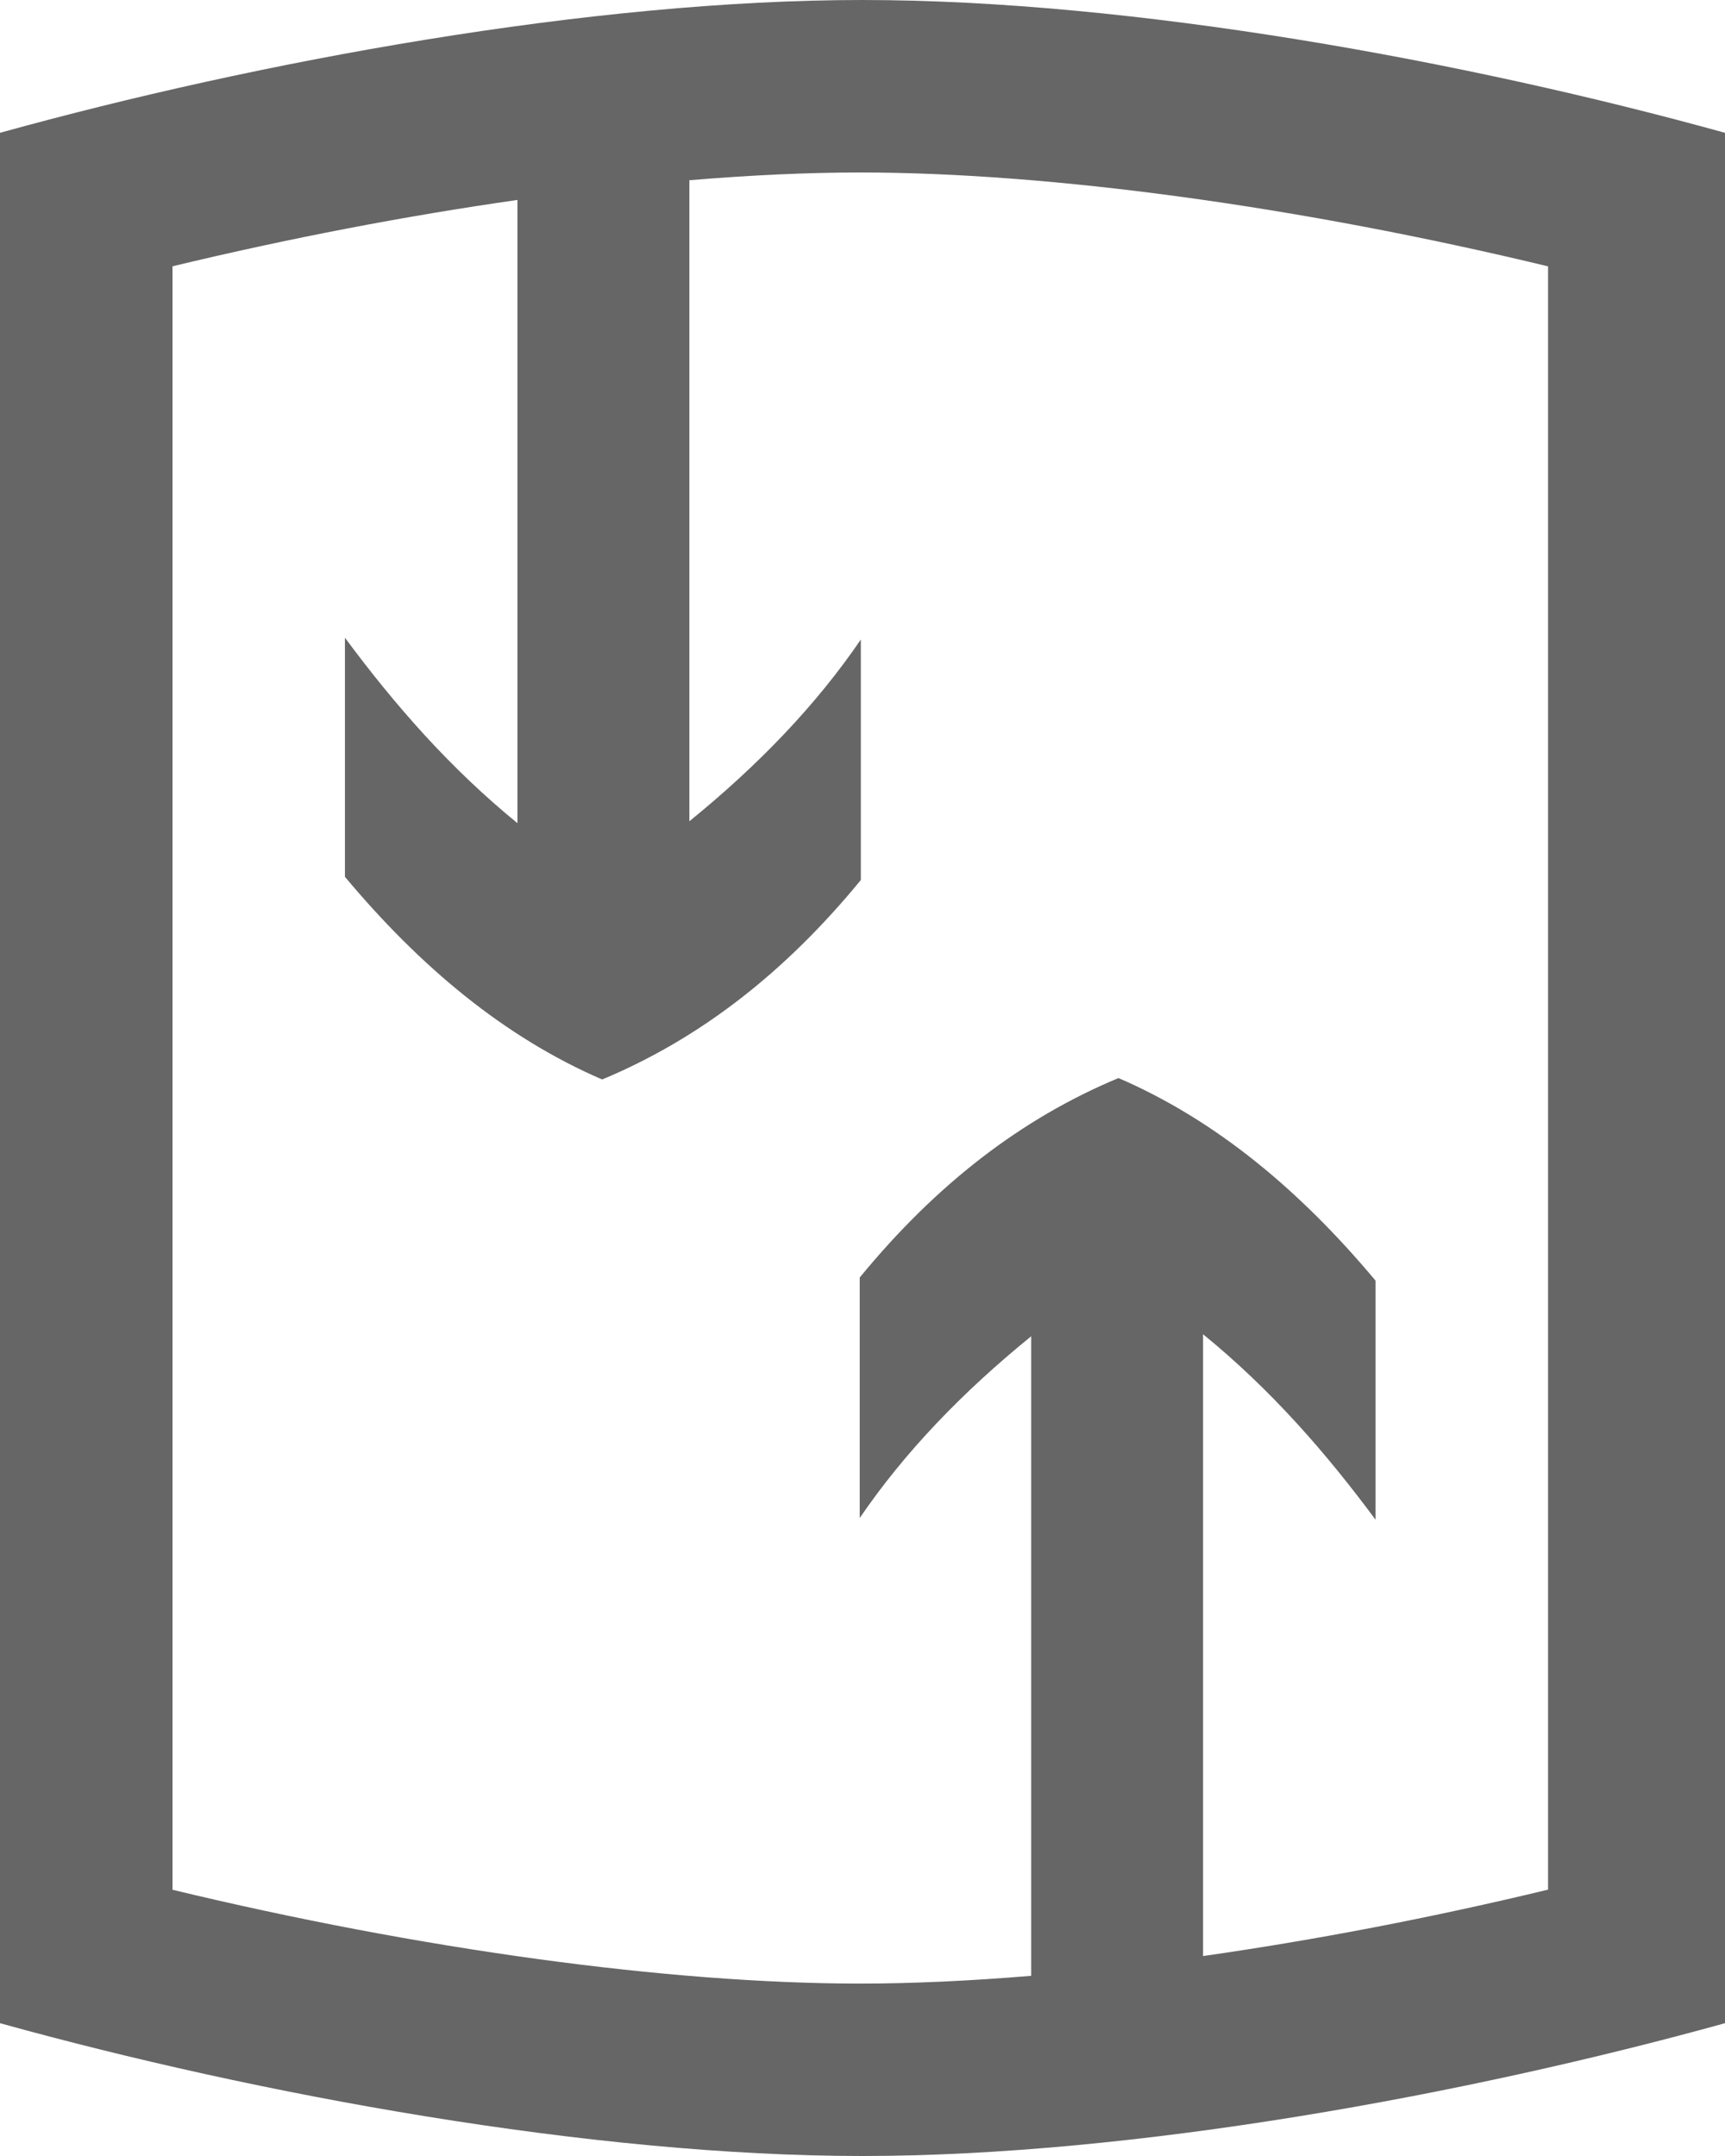 <svg xmlns="http://www.w3.org/2000/svg" width="28" height="35" viewBox="0 0 28 35">
    <path fill="#000" fill-rule="evenodd" d="M13.996 0C9.599 0 4.194.994 0 2.156v30.688C4.194 34.007 9.6 35 13.996 35c4.397 0 9.808-.994 14.004-2.156V2.156C23.804.994 18.393 0 13.996 0zm11.132 30.676c-1.889.456-3.79.82-5.6 1.078V21.66c1.1.896 1.995 1.924 2.8 3.011V20.79c-1.213-1.45-2.578-2.601-4.173-3.289-1.577.657-2.96 1.726-4.2 3.238v3.904c.73-1.07 1.665-2.042 2.783-2.95v10.382c-.984.082-1.917.126-2.778.126-3.11 0-7.164-.56-11.16-1.523V4.323c1.89-.455 3.79-.819 5.599-1.077v10.117c-1.098-.895-1.994-1.923-2.8-3.01v3.881c1.214 1.452 2.579 2.601 4.175 3.29 1.576-.657 2.959-1.726 4.199-3.238v-3.904c-.73 1.07-1.666 2.042-2.783 2.95V2.926c.98-.082 1.912-.126 2.77-.126 3.113 0 7.17.56 11.168 1.524v26.352z" opacity=".6"/>
</svg>
